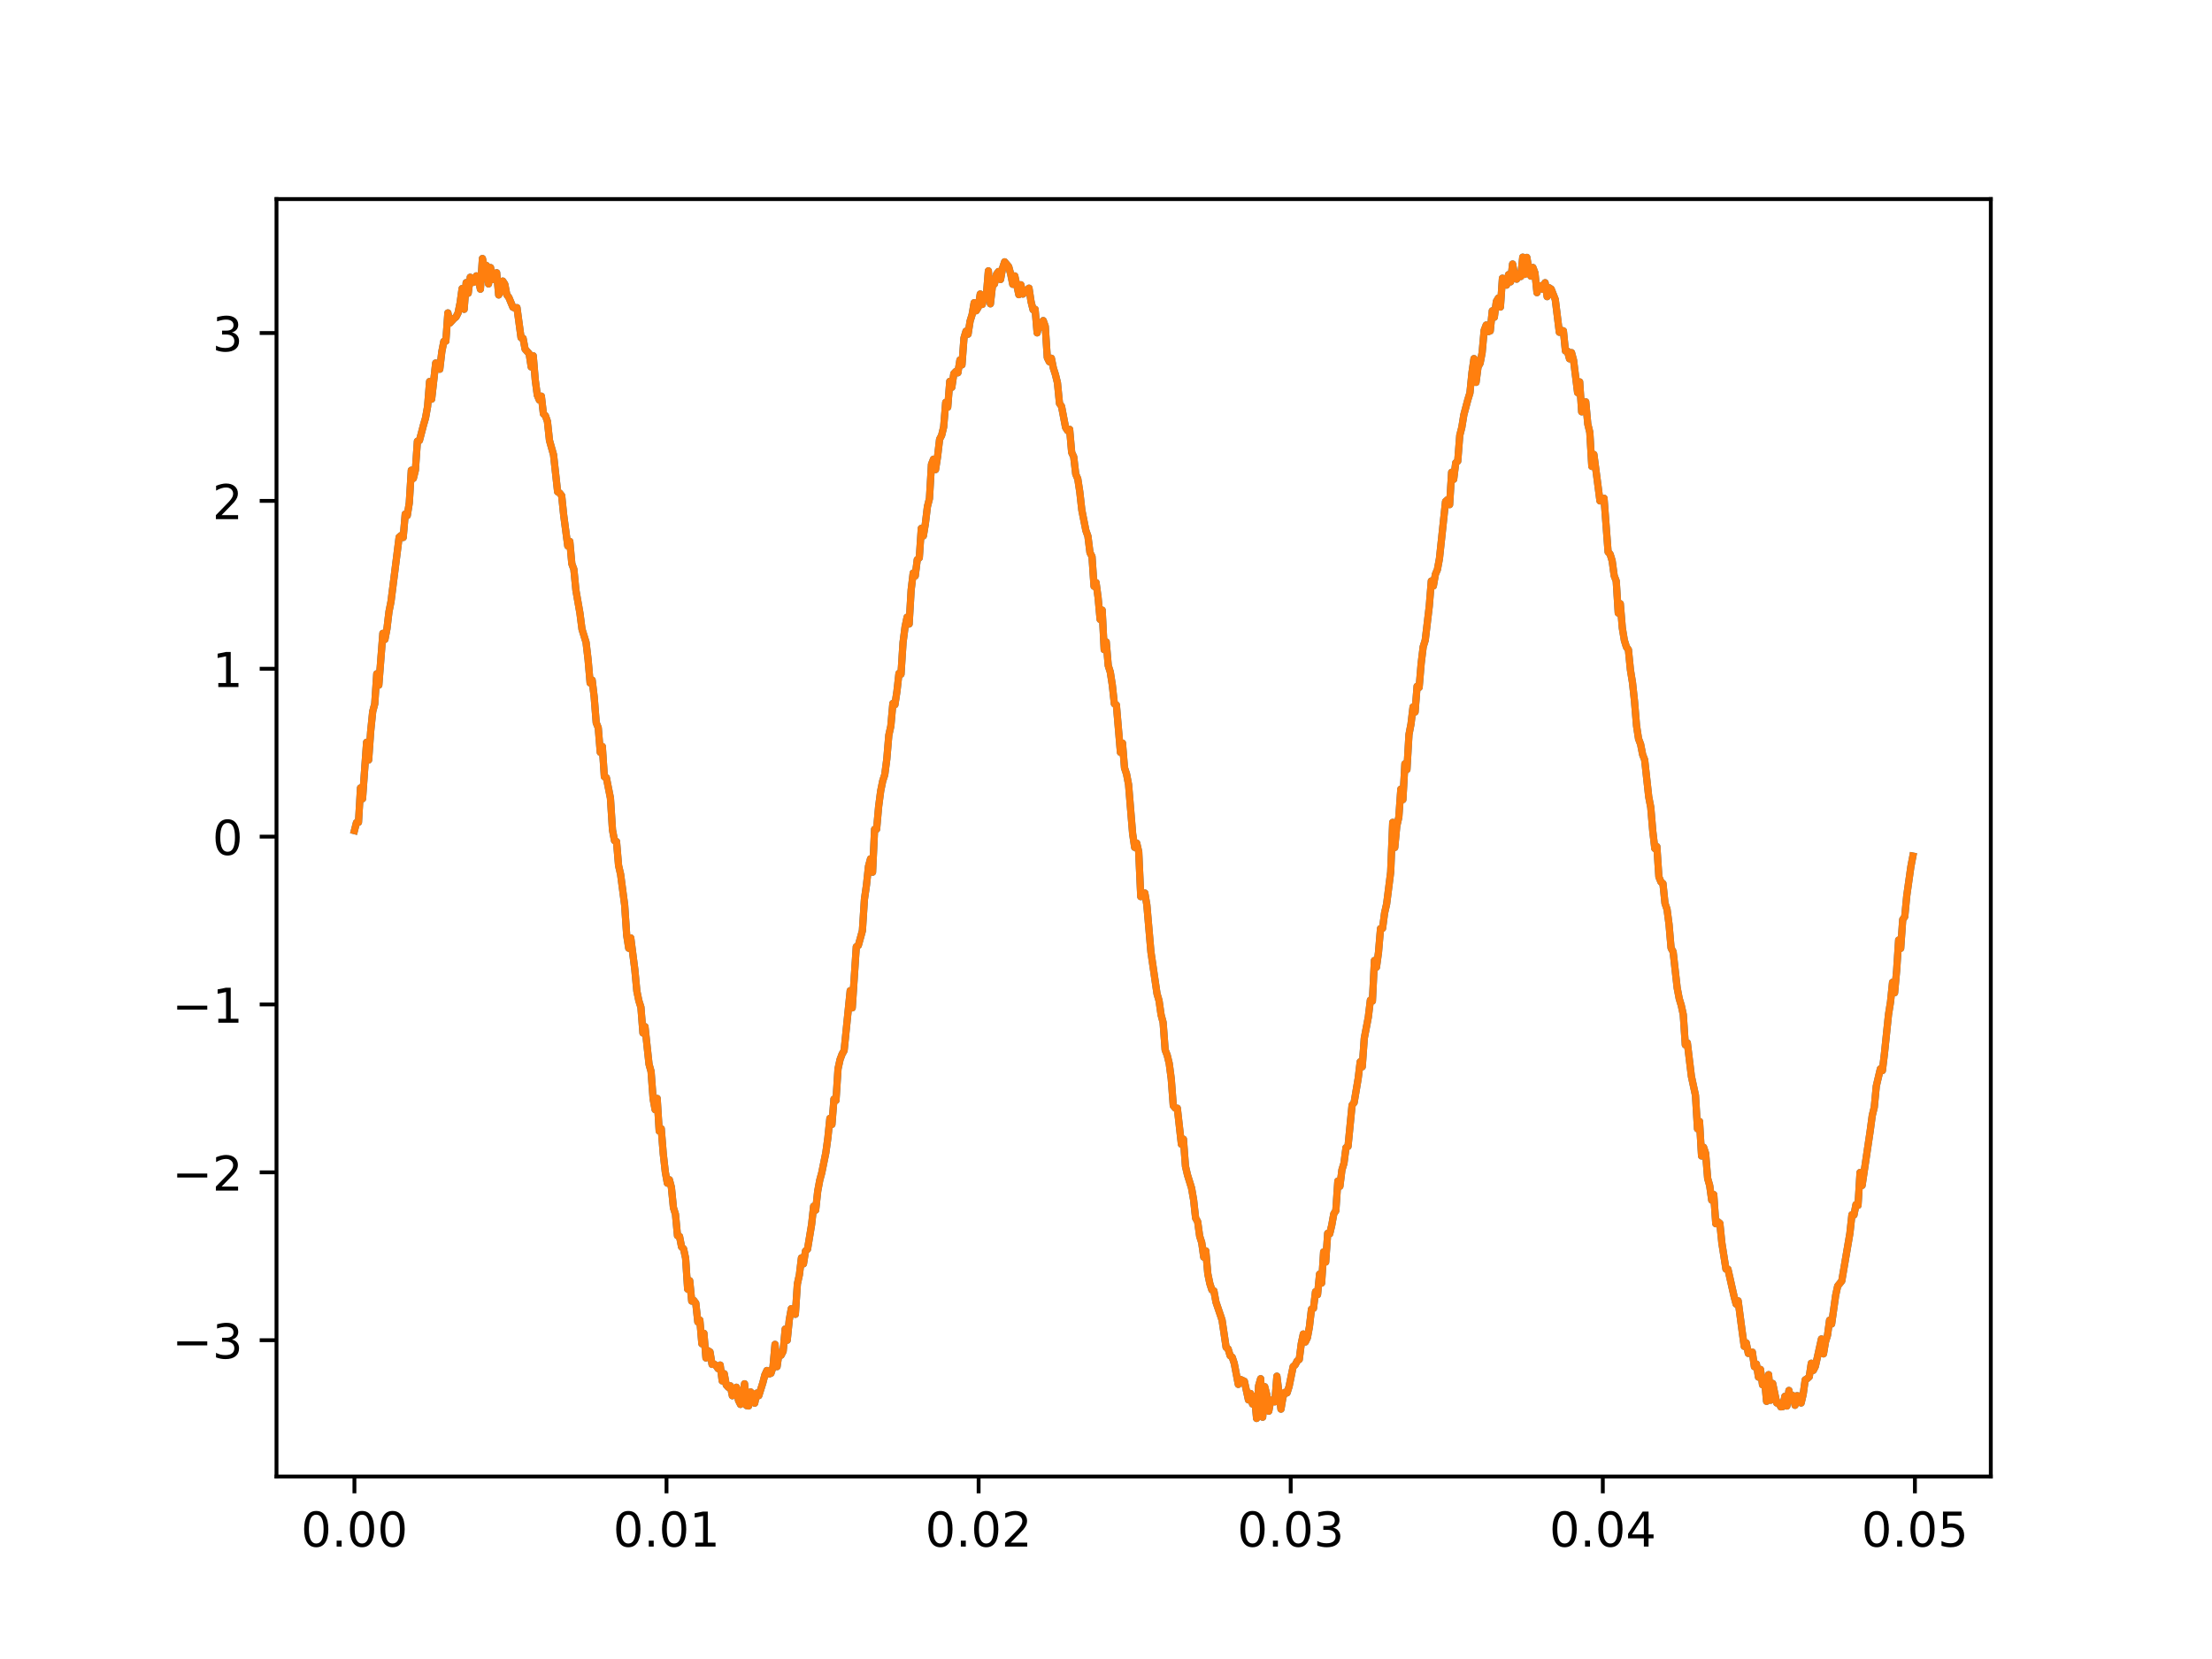 <?xml version="1.0" encoding="utf-8" standalone="no"?>
<!DOCTYPE svg PUBLIC "-//W3C//DTD SVG 1.1//EN"
  "http://www.w3.org/Graphics/SVG/1.1/DTD/svg11.dtd">
<!-- Created with matplotlib (https://matplotlib.org/) -->
<svg height="345.6pt" version="1.1" viewBox="0 0 460.8 345.6" width="460.8pt" xmlns="http://www.w3.org/2000/svg" xmlns:xlink="http://www.w3.org/1999/xlink">
 <defs>
  <style type="text/css">*{stroke-linecap:butt;stroke-linejoin:round;}</style>
 </defs>
 <g id="figure_1">
  <g id="patch_1">
   <path d="M 0 345.6 
L 460.8 345.6 
L 460.8 0 
L 0 0 
z
" style="fill:#ffffff;"/>
  </g>
  <g id="axes_1">
   <g id="patch_2">
    <path d="M 57.6 307.584 
L 414.72 307.584 
L 414.72 41.472 
L 57.6 41.472 
z
" style="fill:#ffffff;"/>
   </g>
   <g id="matplotlib.axis_1">
    <g id="xtick_1">
     <g id="line2d_1">
      <defs>
       <path d="M 0 0 
L 0 3.5 
" id="m766b8b934f" style="stroke:#000000;stroke-width:0.8;"/>
      </defs>
      <g>
       <use style="stroke:#000000;stroke-width:0.8;" x="73.833" xlink:href="#m766b8b934f" y="307.584"/>
      </g>
     </g>
     <g id="text_1">
      <!-- 0.00 -->
      <g transform="translate(62.7 322.182)scale(0.1 -0.1)">
       <defs>
        <path d="M 31.781 66.406 
Q 24.172 66.406 20.328 58.906 
Q 16.5 51.422 16.5 36.375 
Q 16.5 21.391 20.328 13.891 
Q 24.172 6.391 31.781 6.391 
Q 39.453 6.391 43.281 13.891 
Q 47.125 21.391 47.125 36.375 
Q 47.125 51.422 43.281 58.906 
Q 39.453 66.406 31.781 66.406 
z
M 31.781 74.219 
Q 44.047 74.219 50.516 64.516 
Q 56.984 54.828 56.984 36.375 
Q 56.984 17.969 50.516 8.266 
Q 44.047 -1.422 31.781 -1.422 
Q 19.531 -1.422 13.062 8.266 
Q 6.594 17.969 6.594 36.375 
Q 6.594 54.828 13.062 64.516 
Q 19.531 74.219 31.781 74.219 
z
" id="DejaVuSans-48"/>
        <path d="M 10.688 12.406 
L 21 12.406 
L 21 0 
L 10.688 0 
z
" id="DejaVuSans-46"/>
       </defs>
       <use xlink:href="#DejaVuSans-48"/>
       <use x="63.623" xlink:href="#DejaVuSans-46"/>
       <use x="95.41" xlink:href="#DejaVuSans-48"/>
       <use x="159.033" xlink:href="#DejaVuSans-48"/>
      </g>
     </g>
    </g>
    <g id="xtick_2">
     <g id="line2d_2">
      <g>
       <use style="stroke:#000000;stroke-width:0.8;" x="138.848" xlink:href="#m766b8b934f" y="307.584"/>
      </g>
     </g>
     <g id="text_2">
      <!-- 0.01 -->
      <g transform="translate(127.715 322.182)scale(0.1 -0.1)">
       <defs>
        <path d="M 12.406 8.297 
L 28.516 8.297 
L 28.516 63.922 
L 10.984 60.406 
L 10.984 69.391 
L 28.422 72.906 
L 38.281 72.906 
L 38.281 8.297 
L 54.391 8.297 
L 54.391 0 
L 12.406 0 
z
" id="DejaVuSans-49"/>
       </defs>
       <use xlink:href="#DejaVuSans-48"/>
       <use x="63.623" xlink:href="#DejaVuSans-46"/>
       <use x="95.41" xlink:href="#DejaVuSans-48"/>
       <use x="159.033" xlink:href="#DejaVuSans-49"/>
      </g>
     </g>
    </g>
    <g id="xtick_3">
     <g id="line2d_3">
      <g>
       <use style="stroke:#000000;stroke-width:0.8;" x="203.864" xlink:href="#m766b8b934f" y="307.584"/>
      </g>
     </g>
     <g id="text_3">
      <!-- 0.02 -->
      <g transform="translate(192.731 322.182)scale(0.1 -0.1)">
       <defs>
        <path d="M 19.188 8.297 
L 53.609 8.297 
L 53.609 0 
L 7.328 0 
L 7.328 8.297 
Q 12.938 14.109 22.625 23.891 
Q 32.328 33.688 34.812 36.531 
Q 39.547 41.844 41.422 45.531 
Q 43.312 49.219 43.312 52.781 
Q 43.312 58.594 39.234 62.25 
Q 35.156 65.922 28.609 65.922 
Q 23.969 65.922 18.812 64.312 
Q 13.672 62.703 7.812 59.422 
L 7.812 69.391 
Q 13.766 71.781 18.938 73 
Q 24.125 74.219 28.422 74.219 
Q 39.75 74.219 46.484 68.547 
Q 53.219 62.891 53.219 53.422 
Q 53.219 48.922 51.531 44.891 
Q 49.859 40.875 45.406 35.406 
Q 44.188 33.984 37.641 27.219 
Q 31.109 20.453 19.188 8.297 
z
" id="DejaVuSans-50"/>
       </defs>
       <use xlink:href="#DejaVuSans-48"/>
       <use x="63.623" xlink:href="#DejaVuSans-46"/>
       <use x="95.41" xlink:href="#DejaVuSans-48"/>
       <use x="159.033" xlink:href="#DejaVuSans-50"/>
      </g>
     </g>
    </g>
    <g id="xtick_4">
     <g id="line2d_4">
      <g>
       <use style="stroke:#000000;stroke-width:0.8;" x="268.879" xlink:href="#m766b8b934f" y="307.584"/>
      </g>
     </g>
     <g id="text_4">
      <!-- 0.03 -->
      <g transform="translate(257.747 322.182)scale(0.1 -0.1)">
       <defs>
        <path d="M 40.578 39.312 
Q 47.656 37.797 51.625 33 
Q 55.609 28.219 55.609 21.188 
Q 55.609 10.406 48.188 4.484 
Q 40.766 -1.422 27.094 -1.422 
Q 22.516 -1.422 17.656 -0.516 
Q 12.797 0.391 7.625 2.203 
L 7.625 11.719 
Q 11.719 9.328 16.594 8.109 
Q 21.484 6.891 26.812 6.891 
Q 36.078 6.891 40.938 10.547 
Q 45.797 14.203 45.797 21.188 
Q 45.797 27.641 41.281 31.266 
Q 36.766 34.906 28.719 34.906 
L 20.219 34.906 
L 20.219 43.016 
L 29.109 43.016 
Q 36.375 43.016 40.234 45.922 
Q 44.094 48.828 44.094 54.297 
Q 44.094 59.906 40.109 62.906 
Q 36.141 65.922 28.719 65.922 
Q 24.656 65.922 20.016 65.031 
Q 15.375 64.156 9.812 62.312 
L 9.812 71.094 
Q 15.438 72.656 20.344 73.438 
Q 25.25 74.219 29.594 74.219 
Q 40.828 74.219 47.359 69.109 
Q 53.906 64.016 53.906 55.328 
Q 53.906 49.266 50.438 45.094 
Q 46.969 40.922 40.578 39.312 
z
" id="DejaVuSans-51"/>
       </defs>
       <use xlink:href="#DejaVuSans-48"/>
       <use x="63.623" xlink:href="#DejaVuSans-46"/>
       <use x="95.41" xlink:href="#DejaVuSans-48"/>
       <use x="159.033" xlink:href="#DejaVuSans-51"/>
      </g>
     </g>
    </g>
    <g id="xtick_5">
     <g id="line2d_5">
      <g>
       <use style="stroke:#000000;stroke-width:0.8;" x="333.895" xlink:href="#m766b8b934f" y="307.584"/>
      </g>
     </g>
     <g id="text_5">
      <!-- 0.04 -->
      <g transform="translate(322.762 322.182)scale(0.1 -0.1)">
       <defs>
        <path d="M 37.797 64.312 
L 12.891 25.391 
L 37.797 25.391 
z
M 35.203 72.906 
L 47.609 72.906 
L 47.609 25.391 
L 58.016 25.391 
L 58.016 17.188 
L 47.609 17.188 
L 47.609 0 
L 37.797 0 
L 37.797 17.188 
L 4.891 17.188 
L 4.891 26.703 
z
" id="DejaVuSans-52"/>
       </defs>
       <use xlink:href="#DejaVuSans-48"/>
       <use x="63.623" xlink:href="#DejaVuSans-46"/>
       <use x="95.41" xlink:href="#DejaVuSans-48"/>
       <use x="159.033" xlink:href="#DejaVuSans-52"/>
      </g>
     </g>
    </g>
    <g id="xtick_6">
     <g id="line2d_6">
      <g>
       <use style="stroke:#000000;stroke-width:0.8;" x="398.911" xlink:href="#m766b8b934f" y="307.584"/>
      </g>
     </g>
     <g id="text_6">
      <!-- 0.05 -->
      <g transform="translate(387.778 322.182)scale(0.1 -0.1)">
       <defs>
        <path d="M 10.797 72.906 
L 49.516 72.906 
L 49.516 64.594 
L 19.828 64.594 
L 19.828 46.734 
Q 21.969 47.469 24.109 47.828 
Q 26.266 48.188 28.422 48.188 
Q 40.625 48.188 47.75 41.5 
Q 54.891 34.812 54.891 23.391 
Q 54.891 11.625 47.562 5.094 
Q 40.234 -1.422 26.906 -1.422 
Q 22.312 -1.422 17.547 -0.641 
Q 12.797 0.141 7.719 1.703 
L 7.719 11.625 
Q 12.109 9.234 16.797 8.062 
Q 21.484 6.891 26.703 6.891 
Q 35.156 6.891 40.078 11.328 
Q 45.016 15.766 45.016 23.391 
Q 45.016 31 40.078 35.438 
Q 35.156 39.891 26.703 39.891 
Q 22.75 39.891 18.812 39.016 
Q 14.891 38.141 10.797 36.281 
z
" id="DejaVuSans-53"/>
       </defs>
       <use xlink:href="#DejaVuSans-48"/>
       <use x="63.623" xlink:href="#DejaVuSans-46"/>
       <use x="95.41" xlink:href="#DejaVuSans-48"/>
       <use x="159.033" xlink:href="#DejaVuSans-53"/>
      </g>
     </g>
    </g>
   </g>
   <g id="matplotlib.axis_2">
    <g id="ytick_1">
     <g id="line2d_7">
      <defs>
       <path d="M 0 0 
L -3.5 0 
" id="m98ef74f8d3" style="stroke:#000000;stroke-width:0.8;"/>
      </defs>
      <g>
       <use style="stroke:#000000;stroke-width:0.8;" x="57.6" xlink:href="#m98ef74f8d3" y="279.188"/>
      </g>
     </g>
     <g id="text_7">
      <!-- −3 -->
      <g transform="translate(35.858 282.987)scale(0.1 -0.1)">
       <defs>
        <path d="M 10.594 35.5 
L 73.188 35.5 
L 73.188 27.203 
L 10.594 27.203 
z
" id="DejaVuSans-8722"/>
       </defs>
       <use xlink:href="#DejaVuSans-8722"/>
       <use x="83.789" xlink:href="#DejaVuSans-51"/>
      </g>
     </g>
    </g>
    <g id="ytick_2">
     <g id="line2d_8">
      <g>
       <use style="stroke:#000000;stroke-width:0.8;" x="57.6" xlink:href="#m98ef74f8d3" y="244.22"/>
      </g>
     </g>
     <g id="text_8">
      <!-- −2 -->
      <g transform="translate(35.858 248.019)scale(0.1 -0.1)">
       <use xlink:href="#DejaVuSans-8722"/>
       <use x="83.789" xlink:href="#DejaVuSans-50"/>
      </g>
     </g>
    </g>
    <g id="ytick_3">
     <g id="line2d_9">
      <g>
       <use style="stroke:#000000;stroke-width:0.8;" x="57.6" xlink:href="#m98ef74f8d3" y="209.251"/>
      </g>
     </g>
     <g id="text_9">
      <!-- −1 -->
      <g transform="translate(35.858 213.05)scale(0.1 -0.1)">
       <use xlink:href="#DejaVuSans-8722"/>
       <use x="83.789" xlink:href="#DejaVuSans-49"/>
      </g>
     </g>
    </g>
    <g id="ytick_4">
     <g id="line2d_10">
      <g>
       <use style="stroke:#000000;stroke-width:0.8;" x="57.6" xlink:href="#m98ef74f8d3" y="174.282"/>
      </g>
     </g>
     <g id="text_10">
      <!-- 0 -->
      <g transform="translate(44.237 178.081)scale(0.1 -0.1)">
       <use xlink:href="#DejaVuSans-48"/>
      </g>
     </g>
    </g>
    <g id="ytick_5">
     <g id="line2d_11">
      <g>
       <use style="stroke:#000000;stroke-width:0.8;" x="57.6" xlink:href="#m98ef74f8d3" y="139.313"/>
      </g>
     </g>
     <g id="text_11">
      <!-- 1 -->
      <g transform="translate(44.237 143.113)scale(0.1 -0.1)">
       <use xlink:href="#DejaVuSans-49"/>
      </g>
     </g>
    </g>
    <g id="ytick_6">
     <g id="line2d_12">
      <g>
       <use style="stroke:#000000;stroke-width:0.8;" x="57.6" xlink:href="#m98ef74f8d3" y="104.345"/>
      </g>
     </g>
     <g id="text_12">
      <!-- 2 -->
      <g transform="translate(44.237 108.144)scale(0.1 -0.1)">
       <use xlink:href="#DejaVuSans-50"/>
      </g>
     </g>
    </g>
    <g id="ytick_7">
     <g id="line2d_13">
      <g>
       <use style="stroke:#000000;stroke-width:0.8;" x="57.6" xlink:href="#m98ef74f8d3" y="69.376"/>
      </g>
     </g>
     <g id="text_13">
      <!-- 3 -->
      <g transform="translate(44.237 73.175)scale(0.1 -0.1)">
       <use xlink:href="#DejaVuSans-51"/>
      </g>
     </g>
    </g>
   </g>
   <g id="line2d_14">
    <path clip-path="url(#pf21868d7ea)" d="M 73.833 173.028 
L 74.256 171.364 
L 74.679 171.308 
L 75.103 164.127 
L 75.526 166.396 
L 76.372 154.622 
L 76.796 158.317 
L 77.219 152.355 
L 77.642 148.219 
L 78.066 146.635 
L 78.489 140.361 
L 78.912 142.732 
L 79.759 131.933 
L 80.182 133.211 
L 80.605 131.007 
L 81.028 127.441 
L 81.452 125.316 
L 83.145 111.902 
L 83.568 111.547 
L 83.991 111.969 
L 84.415 107.083 
L 84.838 107.407 
L 85.261 104.761 
L 85.685 97.957 
L 86.108 99.659 
L 86.531 97.955 
L 86.954 91.913 
L 87.378 91.769 
L 88.224 88.53 
L 88.647 87.074 
L 89.071 84.697 
L 89.494 79.474 
L 89.917 83.16 
L 90.764 75.622 
L 91.187 76.494 
L 91.61 76.92 
L 92.034 73.303 
L 92.457 71.124 
L 92.88 71.067 
L 93.304 65.181 
L 93.727 67.295 
L 94.573 66.36 
L 94.997 66.027 
L 95.42 65.205 
L 95.843 63.127 
L 96.266 60.113 
L 96.69 64.435 
L 97.113 58.872 
L 97.536 61.084 
L 97.96 57.755 
L 98.383 58.857 
L 98.806 58.737 
L 99.229 57.471 
L 99.653 58.234 
L 100.076 60.238 
L 100.499 53.854 
L 100.923 55.837 
L 101.346 55.315 
L 101.769 59.151 
L 102.192 55.742 
L 102.616 58.229 
L 103.039 57.283 
L 103.462 56.818 
L 103.885 61.442 
L 104.309 60.677 
L 104.732 58.555 
L 105.155 59.191 
L 105.579 61.399 
L 106.002 61.961 
L 106.848 63.996 
L 107.272 64.196 
L 107.695 64.09 
L 108.542 70.339 
L 108.965 70.478 
L 109.388 72.734 
L 110.235 73.674 
L 110.658 76.441 
L 111.081 74.119 
L 111.505 79.169 
L 111.928 82.32 
L 112.351 83.324 
L 112.774 82.526 
L 113.198 86.192 
L 113.621 86.605 
L 114.044 87.798 
L 114.467 91.752 
L 115.314 94.748 
L 116.161 102.447 
L 116.584 102.705 
L 117.007 103.248 
L 117.43 107.352 
L 118.277 113.724 
L 118.7 112.789 
L 119.124 117.444 
L 119.547 118.602 
L 119.97 122.945 
L 120.817 127.767 
L 121.24 131.079 
L 122.086 133.82 
L 122.51 137.427 
L 122.933 142.278 
L 123.356 141.673 
L 123.78 145.191 
L 124.203 150.56 
L 124.626 151.605 
L 125.049 156.729 
L 125.473 155.501 
L 125.896 161.801 
L 126.319 162.015 
L 127.166 166.263 
L 127.589 172.873 
L 128.012 175.122 
L 128.436 175.311 
L 128.859 180.314 
L 129.282 182.127 
L 130.129 188.544 
L 130.552 194.826 
L 130.975 197.53 
L 131.399 195.386 
L 132.245 201.98 
L 132.668 206.469 
L 133.092 208.496 
L 133.515 209.82 
L 133.938 215.192 
L 134.362 213.866 
L 135.208 221.713 
L 135.631 223.212 
L 136.055 228.884 
L 136.478 231.166 
L 136.901 228.827 
L 137.324 235.619 
L 137.748 235.128 
L 138.171 240.375 
L 138.594 244.137 
L 139.018 246.473 
L 139.441 245.759 
L 139.864 247.337 
L 140.287 251.59 
L 140.711 252.948 
L 141.134 257.416 
L 141.557 257.553 
L 141.981 259.744 
L 142.404 260.163 
L 142.827 262.121 
L 143.25 268.548 
L 143.674 266.788 
L 144.097 271.044 
L 144.52 270.897 
L 144.944 271.462 
L 145.367 275.375 
L 145.79 274.998 
L 146.213 279.928 
L 146.637 277.75 
L 147.06 282.889 
L 147.483 281.365 
L 147.906 281.635 
L 148.33 284.227 
L 148.753 284.153 
L 149.176 284.513 
L 149.6 285.113 
L 150.023 284.363 
L 150.446 287.663 
L 150.869 286.166 
L 151.293 288.522 
L 151.716 288.993 
L 152.139 288.693 
L 152.563 290.756 
L 152.986 290.427 
L 153.409 288.988 
L 153.832 291.703 
L 154.256 292.565 
L 154.679 290.969 
L 155.102 288.267 
L 155.525 292.813 
L 155.949 292.893 
L 156.372 289.965 
L 156.795 290.645 
L 157.219 292.307 
L 157.642 290.21 
L 158.065 290.753 
L 158.912 288.074 
L 159.335 286.416 
L 159.758 285.5 
L 160.182 286.242 
L 160.605 286.08 
L 161.028 284.78 
L 161.451 280.057 
L 161.875 284.697 
L 162.298 281.769 
L 162.721 282.318 
L 163.144 281.494 
L 163.568 276.865 
L 163.991 279.197 
L 164.414 274.985 
L 164.838 272.629 
L 165.261 272.644 
L 165.684 273.794 
L 166.107 267.467 
L 166.531 265.551 
L 166.954 262.038 
L 167.377 263.281 
L 167.801 260.604 
L 168.224 260.223 
L 169.07 255.105 
L 169.494 251.274 
L 169.917 252.097 
L 170.34 248.173 
L 170.763 245.881 
L 171.187 244.309 
L 172.033 240.14 
L 172.457 237.069 
L 172.88 232.972 
L 173.303 234.249 
L 173.726 228.963 
L 174.15 229.238 
L 174.573 222.671 
L 174.996 220.74 
L 175.42 219.597 
L 175.843 218.856 
L 177.113 206.377 
L 177.536 209.962 
L 178.382 197.227 
L 178.806 196.954 
L 179.652 193.89 
L 180.076 187.331 
L 180.499 184.394 
L 180.922 180.479 
L 181.345 178.908 
L 181.769 181.695 
L 182.192 172.758 
L 182.615 172.741 
L 183.039 167.995 
L 183.462 164.774 
L 183.885 162.688 
L 184.308 161.395 
L 184.732 158.178 
L 185.155 153.149 
L 185.578 151.262 
L 186.002 146.529 
L 186.425 146.81 
L 186.848 144.025 
L 187.271 140.271 
L 187.695 140.446 
L 188.118 133.854 
L 188.541 130.579 
L 188.964 128.564 
L 189.388 129.994 
L 189.811 122.869 
L 190.234 119.367 
L 190.658 119.976 
L 191.081 116.584 
L 191.504 116.208 
L 191.927 110.07 
L 192.351 111.638 
L 192.774 109.059 
L 193.197 105.53 
L 193.621 103.877 
L 194.044 96.721 
L 194.467 95.657 
L 194.89 97.828 
L 195.314 95.105 
L 195.737 91.502 
L 196.16 90.697 
L 196.583 88.94 
L 197.007 83.813 
L 197.43 84.823 
L 197.853 79.447 
L 198.277 80.695 
L 198.7 77.831 
L 199.123 77.377 
L 199.546 77.658 
L 199.97 74.994 
L 200.393 76.007 
L 200.816 70.396 
L 201.24 68.981 
L 201.663 69.617 
L 202.086 66.909 
L 202.509 65.541 
L 202.933 63.059 
L 203.356 64.735 
L 203.779 64.042 
L 204.202 61.248 
L 204.626 63.416 
L 205.049 61.52 
L 205.472 61.556 
L 205.896 56.426 
L 206.319 63.289 
L 206.742 59.565 
L 207.165 59.15 
L 207.589 57.121 
L 208.012 56.559 
L 208.435 58.222 
L 208.859 55.844 
L 209.282 54.544 
L 210.128 55.541 
L 210.552 57.121 
L 210.975 59.225 
L 211.398 57.479 
L 212.245 61.386 
L 212.668 59.324 
L 213.091 61.265 
L 213.515 60.596 
L 213.938 60.478 
L 214.361 60.03 
L 214.784 62.818 
L 215.208 64.519 
L 215.631 64.433 
L 216.054 69.34 
L 216.478 67.385 
L 216.901 68.114 
L 217.324 66.787 
L 217.747 67.979 
L 218.171 74.502 
L 218.594 75.355 
L 219.017 74.627 
L 219.441 76.7 
L 219.864 78.03 
L 220.287 79.75 
L 220.71 84.039 
L 221.134 84.643 
L 221.98 89.059 
L 222.403 89.714 
L 222.827 89.448 
L 223.25 94.251 
L 223.673 95.166 
L 224.097 98.779 
L 224.52 99.748 
L 224.943 102.504 
L 225.366 106.277 
L 226.213 110.535 
L 226.636 111.702 
L 227.06 115.12 
L 227.483 115.927 
L 227.906 122.135 
L 228.329 121.362 
L 228.753 124.492 
L 229.176 129.04 
L 229.599 127.088 
L 230.022 135.344 
L 230.446 133.713 
L 230.869 138.667 
L 231.292 139.998 
L 231.716 142.723 
L 232.139 146.607 
L 232.562 146.858 
L 233.409 156.739 
L 233.832 154.799 
L 234.255 159.968 
L 234.679 161.246 
L 235.102 163.448 
L 235.948 173.678 
L 236.372 176.52 
L 236.795 175.634 
L 237.218 177.455 
L 237.641 186.787 
L 238.065 186.145 
L 238.488 186.036 
L 238.911 188.52 
L 239.758 198.303 
L 241.028 207.003 
L 241.451 208.454 
L 241.874 211.408 
L 242.298 212.995 
L 242.721 218.726 
L 243.144 219.798 
L 243.567 221.528 
L 243.991 224.73 
L 244.414 230.336 
L 244.837 230.851 
L 245.26 230.862 
L 246.107 238.377 
L 246.53 237.312 
L 246.954 242.954 
L 247.377 244.768 
L 248.223 247.491 
L 248.647 249.93 
L 249.07 253.768 
L 249.493 254.48 
L 249.917 257.539 
L 250.34 258.845 
L 250.763 261.883 
L 251.186 260.573 
L 251.61 265.357 
L 252.033 267.396 
L 252.456 268.709 
L 252.879 268.906 
L 253.303 271.238 
L 254.573 274.977 
L 255.419 280.66 
L 255.842 281.015 
L 256.266 282.416 
L 256.689 282.724 
L 257.112 283.994 
L 257.959 288.392 
L 258.382 287.349 
L 259.229 287.746 
L 260.075 291.624 
L 260.499 290.284 
L 260.922 292.482 
L 261.345 290.928 
L 261.768 295.488 
L 262.192 288.695 
L 262.615 287.214 
L 263.038 295.23 
L 263.461 288.869 
L 263.885 290.508 
L 264.308 293.979 
L 264.731 291.706 
L 265.155 291.607 
L 265.578 292.024 
L 266.001 286.687 
L 266.848 293.546 
L 267.271 291.013 
L 267.694 290.03 
L 268.118 290.163 
L 268.541 288.832 
L 269.387 284.672 
L 269.811 284.327 
L 270.234 283.496 
L 270.657 283.208 
L 271.08 279.907 
L 271.504 277.898 
L 271.927 279.564 
L 272.35 278.676 
L 272.774 276.413 
L 273.197 272.743 
L 273.62 272.557 
L 274.043 269.092 
L 274.467 269.707 
L 274.89 265.416 
L 275.313 267.299 
L 275.737 260.788 
L 276.16 262.906 
L 276.583 256.926 
L 277.006 257.02 
L 277.43 255.222 
L 277.853 252.848 
L 278.276 252.228 
L 278.699 246.034 
L 279.123 247.132 
L 279.546 243.713 
L 279.969 242.344 
L 280.393 239.077 
L 280.816 238.824 
L 281.662 230.213 
L 282.086 229.696 
L 282.932 224.671 
L 283.356 221.184 
L 283.779 222.226 
L 284.202 216.295 
L 285.049 211.878 
L 285.472 208.346 
L 285.895 208.545 
L 286.318 200.086 
L 286.742 201.491 
L 287.165 198.402 
L 287.588 193.433 
L 288.012 193.396 
L 288.435 190.185 
L 288.858 188.327 
L 289.705 181.669 
L 290.128 171.315 
L 290.551 176.557 
L 290.975 172.062 
L 291.398 170.264 
L 291.821 164.384 
L 292.244 166.579 
L 292.668 159.106 
L 293.091 160.317 
L 293.514 153.024 
L 293.938 150.823 
L 294.361 147.264 
L 294.784 148.326 
L 295.207 142.955 
L 295.631 143.211 
L 296.054 138.213 
L 296.477 134.728 
L 296.9 133.368 
L 297.747 126.253 
L 298.17 121.033 
L 298.594 122.074 
L 299.017 119.636 
L 299.44 118.644 
L 299.863 116.368 
L 301.133 104.472 
L 301.557 104.09 
L 301.98 105.124 
L 302.403 98.383 
L 302.826 99.854 
L 303.25 96.417 
L 303.673 96.074 
L 304.096 90.687 
L 304.519 89.045 
L 304.943 86.416 
L 305.789 83.229 
L 306.213 81.852 
L 306.636 77.625 
L 307.059 74.704 
L 307.482 79.652 
L 307.906 76.422 
L 308.329 75.675 
L 308.752 73.484 
L 309.176 68.827 
L 309.599 67.708 
L 310.022 69.092 
L 310.445 68.931 
L 310.869 64.749 
L 311.292 66.085 
L 311.715 62.792 
L 312.138 62.086 
L 312.562 63.968 
L 312.985 57.958 
L 313.408 59.058 
L 313.832 59.396 
L 314.255 57.208 
L 314.678 58.718 
L 315.101 54.999 
L 315.525 57.333 
L 315.948 58.153 
L 316.371 57.007 
L 316.795 57.608 
L 317.218 53.568 
L 317.641 57.151 
L 318.064 53.616 
L 318.488 56.05 
L 318.911 57.524 
L 319.334 55.726 
L 319.757 56.842 
L 320.181 60.966 
L 320.604 59.751 
L 321.027 59.5 
L 321.451 60.265 
L 321.874 58.893 
L 322.297 61.791 
L 322.72 59.948 
L 323.144 60.234 
L 323.99 62.385 
L 324.837 69.216 
L 325.26 68.798 
L 325.683 68.926 
L 326.107 73.101 
L 326.53 73.146 
L 326.953 74.738 
L 327.376 73.459 
L 327.8 75.036 
L 328.646 81.801 
L 329.07 79.552 
L 329.493 85.788 
L 329.916 85.39 
L 330.339 83.711 
L 330.763 88.335 
L 331.186 90.062 
L 331.609 97.159 
L 332.033 94.667 
L 333.302 104.345 
L 333.726 104.159 
L 334.149 103.797 
L 334.996 114.974 
L 335.419 115.438 
L 335.842 116.827 
L 336.265 119.934 
L 336.689 121.048 
L 337.112 127.71 
L 337.535 125.765 
L 337.958 130.82 
L 338.382 133.394 
L 338.805 134.766 
L 339.228 135.356 
L 339.652 139.588 
L 340.075 142.179 
L 340.498 146.094 
L 340.921 151.187 
L 341.345 153.927 
L 341.768 155.032 
L 342.191 157.197 
L 342.615 158.303 
L 343.461 166.006 
L 343.884 168.186 
L 344.308 173.194 
L 344.731 176.763 
L 345.154 176.358 
L 345.577 182.67 
L 346.001 183.713 
L 346.424 184.057 
L 346.847 188.193 
L 347.271 189.403 
L 347.694 192.592 
L 348.117 197.512 
L 348.54 198.263 
L 349.387 205.79 
L 349.81 208.029 
L 350.234 209.43 
L 350.657 211.368 
L 351.08 217.662 
L 351.503 217.247 
L 352.35 224.233 
L 353.196 228.156 
L 353.62 235.149 
L 354.043 233.619 
L 354.466 240.811 
L 354.89 238.991 
L 355.313 240.275 
L 355.736 245.488 
L 356.159 246.966 
L 356.583 250.022 
L 357.006 248.85 
L 357.429 254.928 
L 357.853 254.502 
L 358.276 254.844 
L 358.699 258.974 
L 359.546 264.364 
L 359.969 264.411 
L 361.239 270.063 
L 361.662 271.664 
L 362.085 270.989 
L 362.932 277.413 
L 363.355 280.472 
L 363.778 279.75 
L 364.202 281.942 
L 364.625 281.659 
L 365.048 281.678 
L 365.472 284.712 
L 365.895 284.157 
L 366.318 286.878 
L 366.741 285.276 
L 367.165 288.481 
L 367.588 287.479 
L 368.011 291.925 
L 368.435 286.363 
L 368.858 291.688 
L 369.281 288.195 
L 370.128 292.269 
L 370.551 292.247 
L 370.974 293.078 
L 371.397 293.01 
L 371.821 290.879 
L 372.244 292.895 
L 372.667 289.658 
L 373.091 291.698 
L 373.514 290.728 
L 373.937 292.747 
L 374.36 290.755 
L 374.784 290.827 
L 375.207 292.269 
L 375.63 290.481 
L 376.054 287.446 
L 376.477 287.193 
L 376.9 286.809 
L 377.323 283.989 
L 377.747 285.47 
L 378.17 284.641 
L 379.44 278.928 
L 379.863 282.037 
L 380.286 279.51 
L 380.71 278.132 
L 381.133 275.023 
L 381.556 275.811 
L 382.403 269.83 
L 382.826 267.899 
L 383.673 266.849 
L 385.366 256.923 
L 385.789 253.043 
L 386.212 253.106 
L 386.635 250.922 
L 387.059 251.106 
L 387.482 244.251 
L 387.905 246.956 
L 389.598 235.568 
L 390.022 232.389 
L 390.445 230.664 
L 390.868 226.252 
L 391.715 222.661 
L 392.138 223.023 
L 392.561 219.502 
L 393.408 211.359 
L 393.831 208.72 
L 394.254 204.622 
L 394.678 206.815 
L 395.101 202.223 
L 395.524 195.819 
L 395.948 197.569 
L 396.371 191.572 
L 396.794 190.96 
L 397.217 186.563 
L 398.064 180.568 
L 398.487 178.342 
L 398.487 178.342 
" style="fill:none;stroke:#1f77b4;stroke-linecap:square;stroke-width:1.5;"/>
   </g>
   <g id="line2d_15">
    <path clip-path="url(#pf21868d7ea)" d="M 73.833 173.028 
L 74.256 171.364 
L 74.679 171.308 
L 75.103 164.127 
L 75.526 166.396 
L 76.372 154.622 
L 76.796 158.317 
L 77.219 152.355 
L 77.642 148.219 
L 78.066 146.635 
L 78.489 140.361 
L 78.912 142.732 
L 79.759 131.933 
L 80.182 133.211 
L 80.605 131.007 
L 81.028 127.441 
L 81.452 125.316 
L 83.145 111.902 
L 83.568 111.547 
L 83.991 111.969 
L 84.415 107.083 
L 84.838 107.407 
L 85.261 104.761 
L 85.685 97.957 
L 86.108 99.659 
L 86.531 97.955 
L 86.954 91.913 
L 87.378 91.769 
L 88.224 88.53 
L 88.647 87.074 
L 89.071 84.697 
L 89.494 79.474 
L 89.917 83.16 
L 90.764 75.622 
L 91.187 76.494 
L 91.61 76.92 
L 92.034 73.303 
L 92.457 71.124 
L 92.88 71.067 
L 93.304 65.181 
L 93.727 67.295 
L 94.573 66.36 
L 94.997 66.027 
L 95.42 65.205 
L 95.843 63.127 
L 96.266 60.113 
L 96.69 64.435 
L 97.113 58.872 
L 97.536 61.084 
L 97.96 57.755 
L 98.383 58.857 
L 98.806 58.737 
L 99.229 57.471 
L 99.653 58.234 
L 100.076 60.238 
L 100.499 53.854 
L 100.923 55.837 
L 101.346 55.315 
L 101.769 59.151 
L 102.192 55.742 
L 102.616 58.229 
L 103.039 57.283 
L 103.462 56.818 
L 103.885 61.442 
L 104.309 60.677 
L 104.732 58.555 
L 105.155 59.191 
L 105.579 61.399 
L 106.002 61.961 
L 106.848 63.996 
L 107.272 64.196 
L 107.695 64.09 
L 108.542 70.339 
L 108.965 70.478 
L 109.388 72.734 
L 110.235 73.674 
L 110.658 76.441 
L 111.081 74.119 
L 111.505 79.169 
L 111.928 82.32 
L 112.351 83.324 
L 112.774 82.526 
L 113.198 86.192 
L 113.621 86.605 
L 114.044 87.798 
L 114.467 91.752 
L 115.314 94.748 
L 116.161 102.447 
L 116.584 102.705 
L 117.007 103.248 
L 117.43 107.352 
L 118.277 113.724 
L 118.7 112.789 
L 119.124 117.444 
L 119.547 118.602 
L 119.97 122.945 
L 120.817 127.767 
L 121.24 131.079 
L 122.086 133.82 
L 122.51 137.427 
L 122.933 142.278 
L 123.356 141.673 
L 123.78 145.191 
L 124.203 150.56 
L 124.626 151.605 
L 125.049 156.729 
L 125.473 155.501 
L 125.896 161.801 
L 126.319 162.015 
L 127.166 166.263 
L 127.589 172.873 
L 128.012 175.122 
L 128.436 175.311 
L 128.859 180.314 
L 129.282 182.127 
L 130.129 188.544 
L 130.552 194.826 
L 130.975 197.53 
L 131.399 195.386 
L 132.245 201.98 
L 132.668 206.469 
L 133.092 208.496 
L 133.515 209.82 
L 133.938 215.192 
L 134.362 213.866 
L 135.208 221.713 
L 135.631 223.212 
L 136.055 228.884 
L 136.478 231.166 
L 136.901 228.827 
L 137.324 235.619 
L 137.748 235.128 
L 138.171 240.375 
L 138.594 244.137 
L 139.018 246.473 
L 139.441 245.759 
L 139.864 247.337 
L 140.287 251.59 
L 140.711 252.948 
L 141.134 257.416 
L 141.557 257.553 
L 141.981 259.744 
L 142.404 260.163 
L 142.827 262.121 
L 143.25 268.548 
L 143.674 266.788 
L 144.097 271.044 
L 144.52 270.897 
L 144.944 271.462 
L 145.367 275.375 
L 145.79 274.998 
L 146.213 279.928 
L 146.637 277.75 
L 147.06 282.889 
L 147.483 281.365 
L 147.906 281.635 
L 148.33 284.227 
L 148.753 284.153 
L 149.176 284.513 
L 149.6 285.113 
L 150.023 284.363 
L 150.446 287.663 
L 150.869 286.166 
L 151.293 288.522 
L 151.716 288.993 
L 152.139 288.693 
L 152.563 290.756 
L 152.986 290.427 
L 153.409 288.988 
L 153.832 291.703 
L 154.256 292.565 
L 154.679 290.969 
L 155.102 288.267 
L 155.525 292.813 
L 155.949 292.893 
L 156.372 289.965 
L 156.795 290.645 
L 157.219 292.307 
L 157.642 290.21 
L 158.065 290.753 
L 158.912 288.074 
L 159.335 286.416 
L 159.758 285.5 
L 160.182 286.242 
L 160.605 286.08 
L 161.028 284.78 
L 161.451 280.057 
L 161.875 284.697 
L 162.298 281.769 
L 162.721 282.318 
L 163.144 281.494 
L 163.568 276.865 
L 163.991 279.197 
L 164.414 274.985 
L 164.838 272.629 
L 165.261 272.644 
L 165.684 273.794 
L 166.107 267.467 
L 166.531 265.551 
L 166.954 262.038 
L 167.377 263.281 
L 167.801 260.604 
L 168.224 260.223 
L 169.07 255.105 
L 169.494 251.274 
L 169.917 252.097 
L 170.34 248.173 
L 170.763 245.881 
L 171.187 244.309 
L 172.033 240.14 
L 172.457 237.069 
L 172.88 232.972 
L 173.303 234.249 
L 173.726 228.963 
L 174.15 229.238 
L 174.573 222.671 
L 174.996 220.74 
L 175.42 219.597 
L 175.843 218.856 
L 177.113 206.377 
L 177.536 209.962 
L 178.382 197.227 
L 178.806 196.954 
L 179.652 193.89 
L 180.076 187.331 
L 180.499 184.394 
L 180.922 180.479 
L 181.345 178.908 
L 181.769 181.695 
L 182.192 172.758 
L 182.615 172.741 
L 183.039 167.995 
L 183.462 164.774 
L 183.885 162.688 
L 184.308 161.395 
L 184.732 158.178 
L 185.155 153.149 
L 185.578 151.262 
L 186.002 146.529 
L 186.425 146.81 
L 186.848 144.025 
L 187.271 140.271 
L 187.695 140.446 
L 188.118 133.854 
L 188.541 130.579 
L 188.964 128.564 
L 189.388 129.994 
L 189.811 122.869 
L 190.234 119.367 
L 190.658 119.976 
L 191.081 116.584 
L 191.504 116.208 
L 191.927 110.07 
L 192.351 111.638 
L 192.774 109.059 
L 193.197 105.53 
L 193.621 103.877 
L 194.044 96.721 
L 194.467 95.657 
L 194.89 97.828 
L 195.314 95.105 
L 195.737 91.502 
L 196.16 90.697 
L 196.583 88.94 
L 197.007 83.813 
L 197.43 84.823 
L 197.853 79.447 
L 198.277 80.695 
L 198.7 77.831 
L 199.123 77.377 
L 199.546 77.658 
L 199.97 74.994 
L 200.393 76.007 
L 200.816 70.396 
L 201.24 68.981 
L 201.663 69.617 
L 202.086 66.909 
L 202.509 65.541 
L 202.933 63.059 
L 203.356 64.735 
L 203.779 64.042 
L 204.202 61.248 
L 204.626 63.416 
L 205.049 61.52 
L 205.472 61.556 
L 205.896 56.426 
L 206.319 63.289 
L 206.742 59.565 
L 207.165 59.15 
L 207.589 57.121 
L 208.012 56.559 
L 208.435 58.222 
L 208.859 55.844 
L 209.282 54.544 
L 210.128 55.541 
L 210.552 57.121 
L 210.975 59.225 
L 211.398 57.479 
L 212.245 61.386 
L 212.668 59.324 
L 213.091 61.265 
L 213.515 60.596 
L 213.938 60.478 
L 214.361 60.03 
L 214.784 62.818 
L 215.208 64.519 
L 215.631 64.433 
L 216.054 69.34 
L 216.478 67.385 
L 216.901 68.114 
L 217.324 66.787 
L 217.747 67.979 
L 218.171 74.502 
L 218.594 75.355 
L 219.017 74.627 
L 219.441 76.7 
L 219.864 78.03 
L 220.287 79.75 
L 220.71 84.039 
L 221.134 84.643 
L 221.98 89.059 
L 222.403 89.714 
L 222.827 89.448 
L 223.25 94.251 
L 223.673 95.166 
L 224.097 98.779 
L 224.52 99.748 
L 224.943 102.504 
L 225.366 106.277 
L 226.213 110.535 
L 226.636 111.702 
L 227.06 115.12 
L 227.483 115.927 
L 227.906 122.135 
L 228.329 121.362 
L 228.753 124.492 
L 229.176 129.04 
L 229.599 127.088 
L 230.022 135.344 
L 230.446 133.713 
L 230.869 138.667 
L 231.292 139.998 
L 231.716 142.723 
L 232.139 146.607 
L 232.562 146.858 
L 233.409 156.739 
L 233.832 154.799 
L 234.255 159.968 
L 234.679 161.246 
L 235.102 163.448 
L 235.948 173.678 
L 236.372 176.52 
L 236.795 175.634 
L 237.218 177.455 
L 237.641 186.787 
L 238.065 186.145 
L 238.488 186.036 
L 238.911 188.52 
L 239.758 198.303 
L 241.028 207.003 
L 241.451 208.454 
L 241.874 211.408 
L 242.298 212.995 
L 242.721 218.726 
L 243.144 219.798 
L 243.567 221.528 
L 243.991 224.73 
L 244.414 230.336 
L 244.837 230.851 
L 245.26 230.862 
L 246.107 238.377 
L 246.53 237.312 
L 246.954 242.954 
L 247.377 244.768 
L 248.223 247.491 
L 248.647 249.93 
L 249.07 253.768 
L 249.493 254.48 
L 249.917 257.539 
L 250.34 258.845 
L 250.763 261.883 
L 251.186 260.573 
L 251.61 265.357 
L 252.033 267.396 
L 252.456 268.709 
L 252.879 268.906 
L 253.303 271.238 
L 254.573 274.977 
L 255.419 280.66 
L 255.842 281.015 
L 256.266 282.416 
L 256.689 282.724 
L 257.112 283.994 
L 257.959 288.392 
L 258.382 287.349 
L 259.229 287.746 
L 260.075 291.624 
L 260.499 290.284 
L 260.922 292.482 
L 261.345 290.928 
L 261.768 295.488 
L 262.192 288.695 
L 262.615 287.214 
L 263.038 295.23 
L 263.461 288.869 
L 263.885 290.508 
L 264.308 293.979 
L 264.731 291.706 
L 265.155 291.607 
L 265.578 292.024 
L 266.001 286.687 
L 266.848 293.546 
L 267.271 291.013 
L 267.694 290.03 
L 268.118 290.163 
L 268.541 288.832 
L 269.387 284.672 
L 269.811 284.327 
L 270.234 283.496 
L 270.657 283.208 
L 271.08 279.907 
L 271.504 277.898 
L 271.927 279.564 
L 272.35 278.676 
L 272.774 276.413 
L 273.197 272.743 
L 273.62 272.557 
L 274.043 269.092 
L 274.467 269.707 
L 274.89 265.416 
L 275.313 267.299 
L 275.737 260.788 
L 276.16 262.906 
L 276.583 256.926 
L 277.006 257.02 
L 277.43 255.222 
L 277.853 252.848 
L 278.276 252.228 
L 278.699 246.034 
L 279.123 247.132 
L 279.546 243.713 
L 279.969 242.344 
L 280.393 239.077 
L 280.816 238.824 
L 281.662 230.213 
L 282.086 229.696 
L 282.932 224.671 
L 283.356 221.184 
L 283.779 222.226 
L 284.202 216.295 
L 285.049 211.878 
L 285.472 208.346 
L 285.895 208.545 
L 286.318 200.086 
L 286.742 201.491 
L 287.165 198.402 
L 287.588 193.433 
L 288.012 193.396 
L 288.435 190.185 
L 288.858 188.327 
L 289.705 181.669 
L 290.128 171.315 
L 290.551 176.557 
L 290.975 172.062 
L 291.398 170.264 
L 291.821 164.384 
L 292.244 166.579 
L 292.668 159.106 
L 293.091 160.317 
L 293.514 153.024 
L 293.938 150.823 
L 294.361 147.264 
L 294.784 148.326 
L 295.207 142.955 
L 295.631 143.211 
L 296.054 138.213 
L 296.477 134.728 
L 296.9 133.368 
L 297.747 126.253 
L 298.17 121.033 
L 298.594 122.074 
L 299.017 119.636 
L 299.44 118.644 
L 299.863 116.368 
L 301.133 104.472 
L 301.557 104.09 
L 301.98 105.124 
L 302.403 98.383 
L 302.826 99.854 
L 303.25 96.417 
L 303.673 96.074 
L 304.096 90.687 
L 304.519 89.045 
L 304.943 86.416 
L 305.789 83.229 
L 306.213 81.852 
L 306.636 77.625 
L 307.059 74.704 
L 307.482 79.652 
L 307.906 76.422 
L 308.329 75.675 
L 308.752 73.484 
L 309.176 68.827 
L 309.599 67.708 
L 310.022 69.092 
L 310.445 68.931 
L 310.869 64.749 
L 311.292 66.085 
L 311.715 62.792 
L 312.138 62.086 
L 312.562 63.968 
L 312.985 57.958 
L 313.408 59.058 
L 313.832 59.396 
L 314.255 57.208 
L 314.678 58.718 
L 315.101 54.999 
L 315.525 57.333 
L 315.948 58.153 
L 316.371 57.007 
L 316.795 57.608 
L 317.218 53.568 
L 317.641 57.151 
L 318.064 53.616 
L 318.488 56.05 
L 318.911 57.524 
L 319.334 55.726 
L 319.757 56.842 
L 320.181 60.966 
L 320.604 59.751 
L 321.027 59.5 
L 321.451 60.265 
L 321.874 58.893 
L 322.297 61.791 
L 322.72 59.948 
L 323.144 60.234 
L 323.99 62.385 
L 324.837 69.216 
L 325.26 68.798 
L 325.683 68.926 
L 326.107 73.101 
L 326.53 73.146 
L 326.953 74.738 
L 327.376 73.459 
L 327.8 75.036 
L 328.646 81.801 
L 329.07 79.552 
L 329.493 85.788 
L 329.916 85.39 
L 330.339 83.711 
L 330.763 88.335 
L 331.186 90.062 
L 331.609 97.159 
L 332.033 94.667 
L 333.302 104.345 
L 333.726 104.159 
L 334.149 103.797 
L 334.996 114.974 
L 335.419 115.438 
L 335.842 116.827 
L 336.265 119.934 
L 336.689 121.048 
L 337.112 127.71 
L 337.535 125.765 
L 337.958 130.82 
L 338.382 133.394 
L 338.805 134.766 
L 339.228 135.356 
L 339.652 139.588 
L 340.075 142.179 
L 340.498 146.094 
L 340.921 151.187 
L 341.345 153.927 
L 341.768 155.032 
L 342.191 157.197 
L 342.615 158.303 
L 343.461 166.006 
L 343.884 168.186 
L 344.308 173.194 
L 344.731 176.763 
L 345.154 176.358 
L 345.577 182.67 
L 346.001 183.713 
L 346.424 184.057 
L 346.847 188.193 
L 347.271 189.403 
L 347.694 192.592 
L 348.117 197.512 
L 348.54 198.263 
L 349.387 205.79 
L 349.81 208.029 
L 350.234 209.43 
L 350.657 211.368 
L 351.08 217.662 
L 351.503 217.247 
L 352.35 224.233 
L 353.196 228.156 
L 353.62 235.149 
L 354.043 233.619 
L 354.466 240.811 
L 354.89 238.991 
L 355.313 240.275 
L 355.736 245.488 
L 356.159 246.966 
L 356.583 250.022 
L 357.006 248.85 
L 357.429 254.928 
L 357.853 254.502 
L 358.276 254.844 
L 358.699 258.974 
L 359.546 264.364 
L 359.969 264.411 
L 361.239 270.063 
L 361.662 271.664 
L 362.085 270.989 
L 362.932 277.413 
L 363.355 280.472 
L 363.778 279.75 
L 364.202 281.942 
L 364.625 281.659 
L 365.048 281.678 
L 365.472 284.712 
L 365.895 284.157 
L 366.318 286.878 
L 366.741 285.276 
L 367.165 288.481 
L 367.588 287.479 
L 368.011 291.925 
L 368.435 286.363 
L 368.858 291.688 
L 369.281 288.195 
L 370.128 292.269 
L 370.551 292.247 
L 370.974 293.078 
L 371.397 293.01 
L 371.821 290.879 
L 372.244 292.895 
L 372.667 289.658 
L 373.091 291.698 
L 373.514 290.728 
L 373.937 292.747 
L 374.36 290.755 
L 374.784 290.827 
L 375.207 292.269 
L 375.63 290.481 
L 376.054 287.446 
L 376.477 287.193 
L 376.9 286.809 
L 377.323 283.989 
L 377.747 285.47 
L 378.17 284.641 
L 379.44 278.928 
L 379.863 282.037 
L 380.286 279.51 
L 380.71 278.132 
L 381.133 275.023 
L 381.556 275.811 
L 382.403 269.83 
L 382.826 267.899 
L 383.673 266.849 
L 385.366 256.923 
L 385.789 253.043 
L 386.212 253.106 
L 386.635 250.922 
L 387.059 251.106 
L 387.482 244.251 
L 387.905 246.956 
L 389.598 235.568 
L 390.022 232.389 
L 390.445 230.664 
L 390.868 226.252 
L 391.715 222.661 
L 392.138 223.023 
L 392.561 219.502 
L 393.408 211.359 
L 393.831 208.72 
L 394.254 204.622 
L 394.678 206.815 
L 395.101 202.223 
L 395.524 195.819 
L 395.948 197.569 
L 396.371 191.572 
L 396.794 190.96 
L 397.217 186.563 
L 398.064 180.568 
L 398.487 178.342 
L 398.487 178.342 
" style="fill:none;stroke:#ff7f0e;stroke-linecap:square;stroke-width:1.5;"/>
   </g>
   <g id="patch_3">
    <path d="M 57.6 307.584 
L 57.6 41.472 
" style="fill:none;stroke:#000000;stroke-linecap:square;stroke-linejoin:miter;stroke-width:0.8;"/>
   </g>
   <g id="patch_4">
    <path d="M 414.72 307.584 
L 414.72 41.472 
" style="fill:none;stroke:#000000;stroke-linecap:square;stroke-linejoin:miter;stroke-width:0.8;"/>
   </g>
   <g id="patch_5">
    <path d="M 57.6 307.584 
L 414.72 307.584 
" style="fill:none;stroke:#000000;stroke-linecap:square;stroke-linejoin:miter;stroke-width:0.8;"/>
   </g>
   <g id="patch_6">
    <path d="M 57.6 41.472 
L 414.72 41.472 
" style="fill:none;stroke:#000000;stroke-linecap:square;stroke-linejoin:miter;stroke-width:0.8;"/>
   </g>
  </g>
 </g>
 <defs>
  <clipPath id="pf21868d7ea">
   <rect height="266.112" width="357.12" x="57.6" y="41.472"/>
  </clipPath>
 </defs>
</svg>

